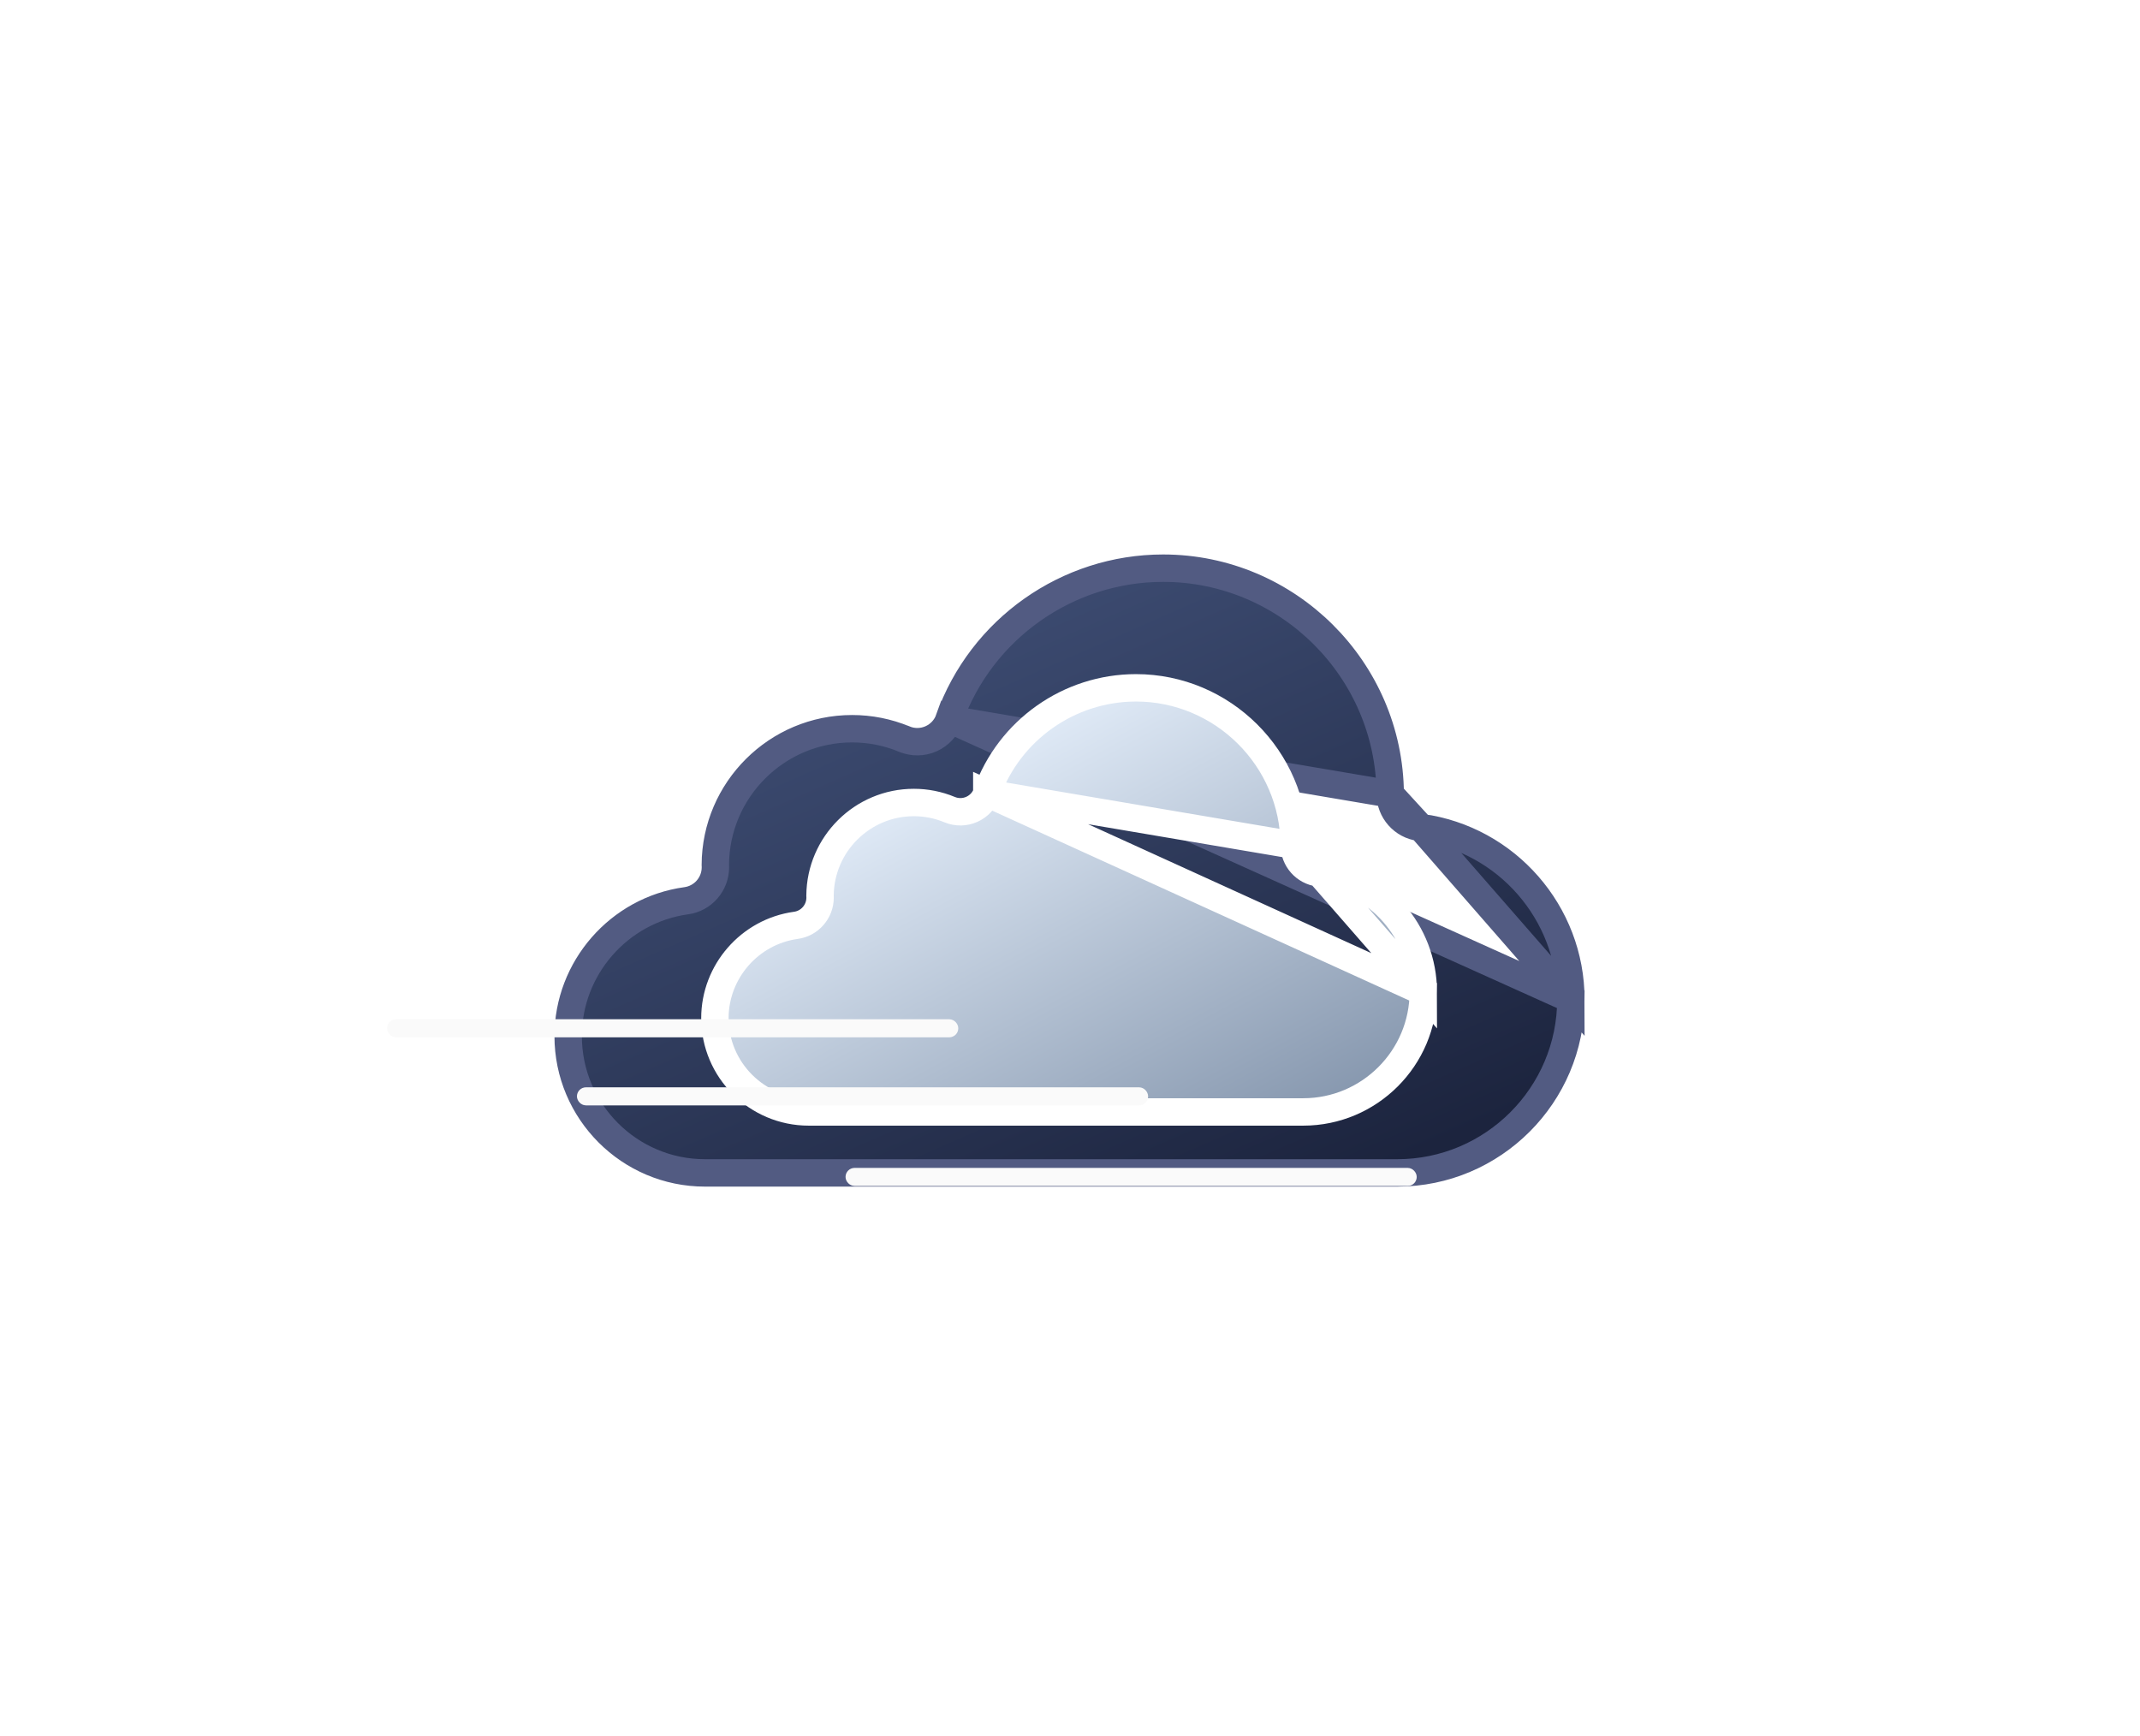 <svg width="249" height="202" viewBox="0 0 249 202" fill="none" xmlns="http://www.w3.org/2000/svg">
<g filter="url(#filter0_d_105_542)">
<path d="M139.814 70.768L139.671 70.749C137.72 70.499 136.253 68.842 136.244 66.873L139.814 70.768ZM139.814 70.768C149.77 72.123 157.265 80.693 157.266 90.758L139.814 70.768ZM84.924 58.171L84.924 58.171C84.563 59.186 83.802 60.007 82.819 60.444C81.832 60.885 80.71 60.896 79.719 60.486L79.717 60.486C77.779 59.682 75.734 59.275 73.635 59.275C64.888 59.275 57.765 66.369 57.718 75.105C57.72 75.138 57.722 75.167 57.723 75.191C57.727 75.259 57.728 75.331 57.728 75.399C57.728 77.362 56.279 79.026 54.333 79.291C46.505 80.366 40.595 87.141 40.595 95.039C40.595 103.815 47.736 110.957 56.512 110.957H137.068C148.203 110.957 157.266 101.894 157.266 90.758L84.924 58.171ZM84.924 58.171C88.659 47.659 98.668 40.595 109.825 40.595C124.31 40.595 136.165 52.386 136.244 66.872L84.924 58.171Z" fill="url(#paint0_linear_105_542)" stroke="#525B82" stroke-width="3.189"/>
</g>
<g filter="url(#filter1_d_105_542)">
<path d="M128.025 76.065L127.924 76.052C126.304 75.844 125.086 74.469 125.078 72.834L128.025 76.065ZM128.025 76.065C134.909 77.003 140.093 82.932 140.094 89.892L128.025 76.065ZM89.306 66.768L89.306 66.769C89.007 67.611 88.375 68.293 87.559 68.656C86.739 69.022 85.807 69.031 84.985 68.691L84.983 68.69C83.654 68.139 82.253 67.86 80.813 67.86C74.822 67.86 69.942 72.715 69.9 78.696C69.901 78.717 69.902 78.736 69.903 78.751C69.906 78.808 69.907 78.867 69.907 78.921C69.907 80.551 68.704 81.933 67.088 82.153C61.722 82.891 57.669 87.537 57.669 92.95C57.669 98.967 62.566 103.864 68.583 103.864H126.122C133.825 103.864 140.094 97.595 140.094 89.893L89.306 66.768ZM89.306 66.768C91.91 59.442 98.887 54.517 106.663 54.517C116.759 54.517 125.023 62.737 125.078 72.833L89.306 66.768Z" fill="url(#paint1_linear_105_542)" stroke="white" stroke-width="3.189"/>
</g>
<rect x="67.655" y="127.037" width="65.408" height="1.051" rx="0.525" fill="#8798AF" stroke="#FAFAFA" stroke-width="1.051"/>
<rect x="98.909" y="136.414" width="65.408" height="1.051" rx="0.525" fill="#8798AF" stroke="#FAFAFA" stroke-width="1.051"/>
<rect x="45.567" y="119.118" width="65.408" height="1.051" rx="0.525" fill="#8798AF" stroke="#FAFAFA" stroke-width="1.051"/>
<defs>
<filter id="filter0_d_105_542" x="0.729" y="0.729" width="247.429" height="201.12" filterUnits="userSpaceOnUse" color-interpolation-filters="sRGB">
<feFlood flood-opacity="0" result="BackgroundImageFix"/>
<feColorMatrix in="SourceAlpha" type="matrix" values="0 0 0 0 0 0 0 0 0 0 0 0 0 0 0 0 0 0 127 0" result="hardAlpha"/>
<feOffset dx="25.514" dy="25.514"/>
<feGaussianBlur stdDeviation="31.892"/>
<feComposite in2="hardAlpha" operator="out"/>
<feColorMatrix type="matrix" values="0 0 0 0 0 0 0 0 0 0 0 0 0 0 0 0 0 0 0.6 0"/>
<feBlend mode="normal" in2="BackgroundImageFix" result="effect1_dropShadow_105_542"/>
<feBlend mode="normal" in="SourceGraphic" in2="effect1_dropShadow_105_542" result="shape"/>
</filter>
<filter id="filter1_d_105_542" x="17.804" y="14.652" width="213.183" height="180.105" filterUnits="userSpaceOnUse" color-interpolation-filters="sRGB">
<feFlood flood-opacity="0" result="BackgroundImageFix"/>
<feColorMatrix in="SourceAlpha" type="matrix" values="0 0 0 0 0 0 0 0 0 0 0 0 0 0 0 0 0 0 127 0" result="hardAlpha"/>
<feOffset dx="25.514" dy="25.514"/>
<feGaussianBlur stdDeviation="31.892"/>
<feComposite in2="hardAlpha" operator="out"/>
<feColorMatrix type="matrix" values="0 0 0 0 0 0 0 0 0 0 0 0 0 0 0 0 0 0 0.6 0"/>
<feBlend mode="normal" in2="BackgroundImageFix" result="effect1_dropShadow_105_542"/>
<feBlend mode="normal" in="SourceGraphic" in2="effect1_dropShadow_105_542" result="shape"/>
</filter>
<linearGradient id="paint0_linear_105_542" x1="98.93" y1="39" x2="131.201" y2="112.288" gradientUnits="userSpaceOnUse">
<stop stop-color="#3D4C72"/>
<stop offset="1" stop-color="#1C243E"/>
</linearGradient>
<linearGradient id="paint1_linear_105_542" x1="98.882" y1="52.922" x2="126.998" y2="105.065" gradientUnits="userSpaceOnUse">
<stop stop-color="#E5EFFB"/>
<stop offset="1" stop-color="#8697AE"/>
</linearGradient>
</defs>
</svg>
